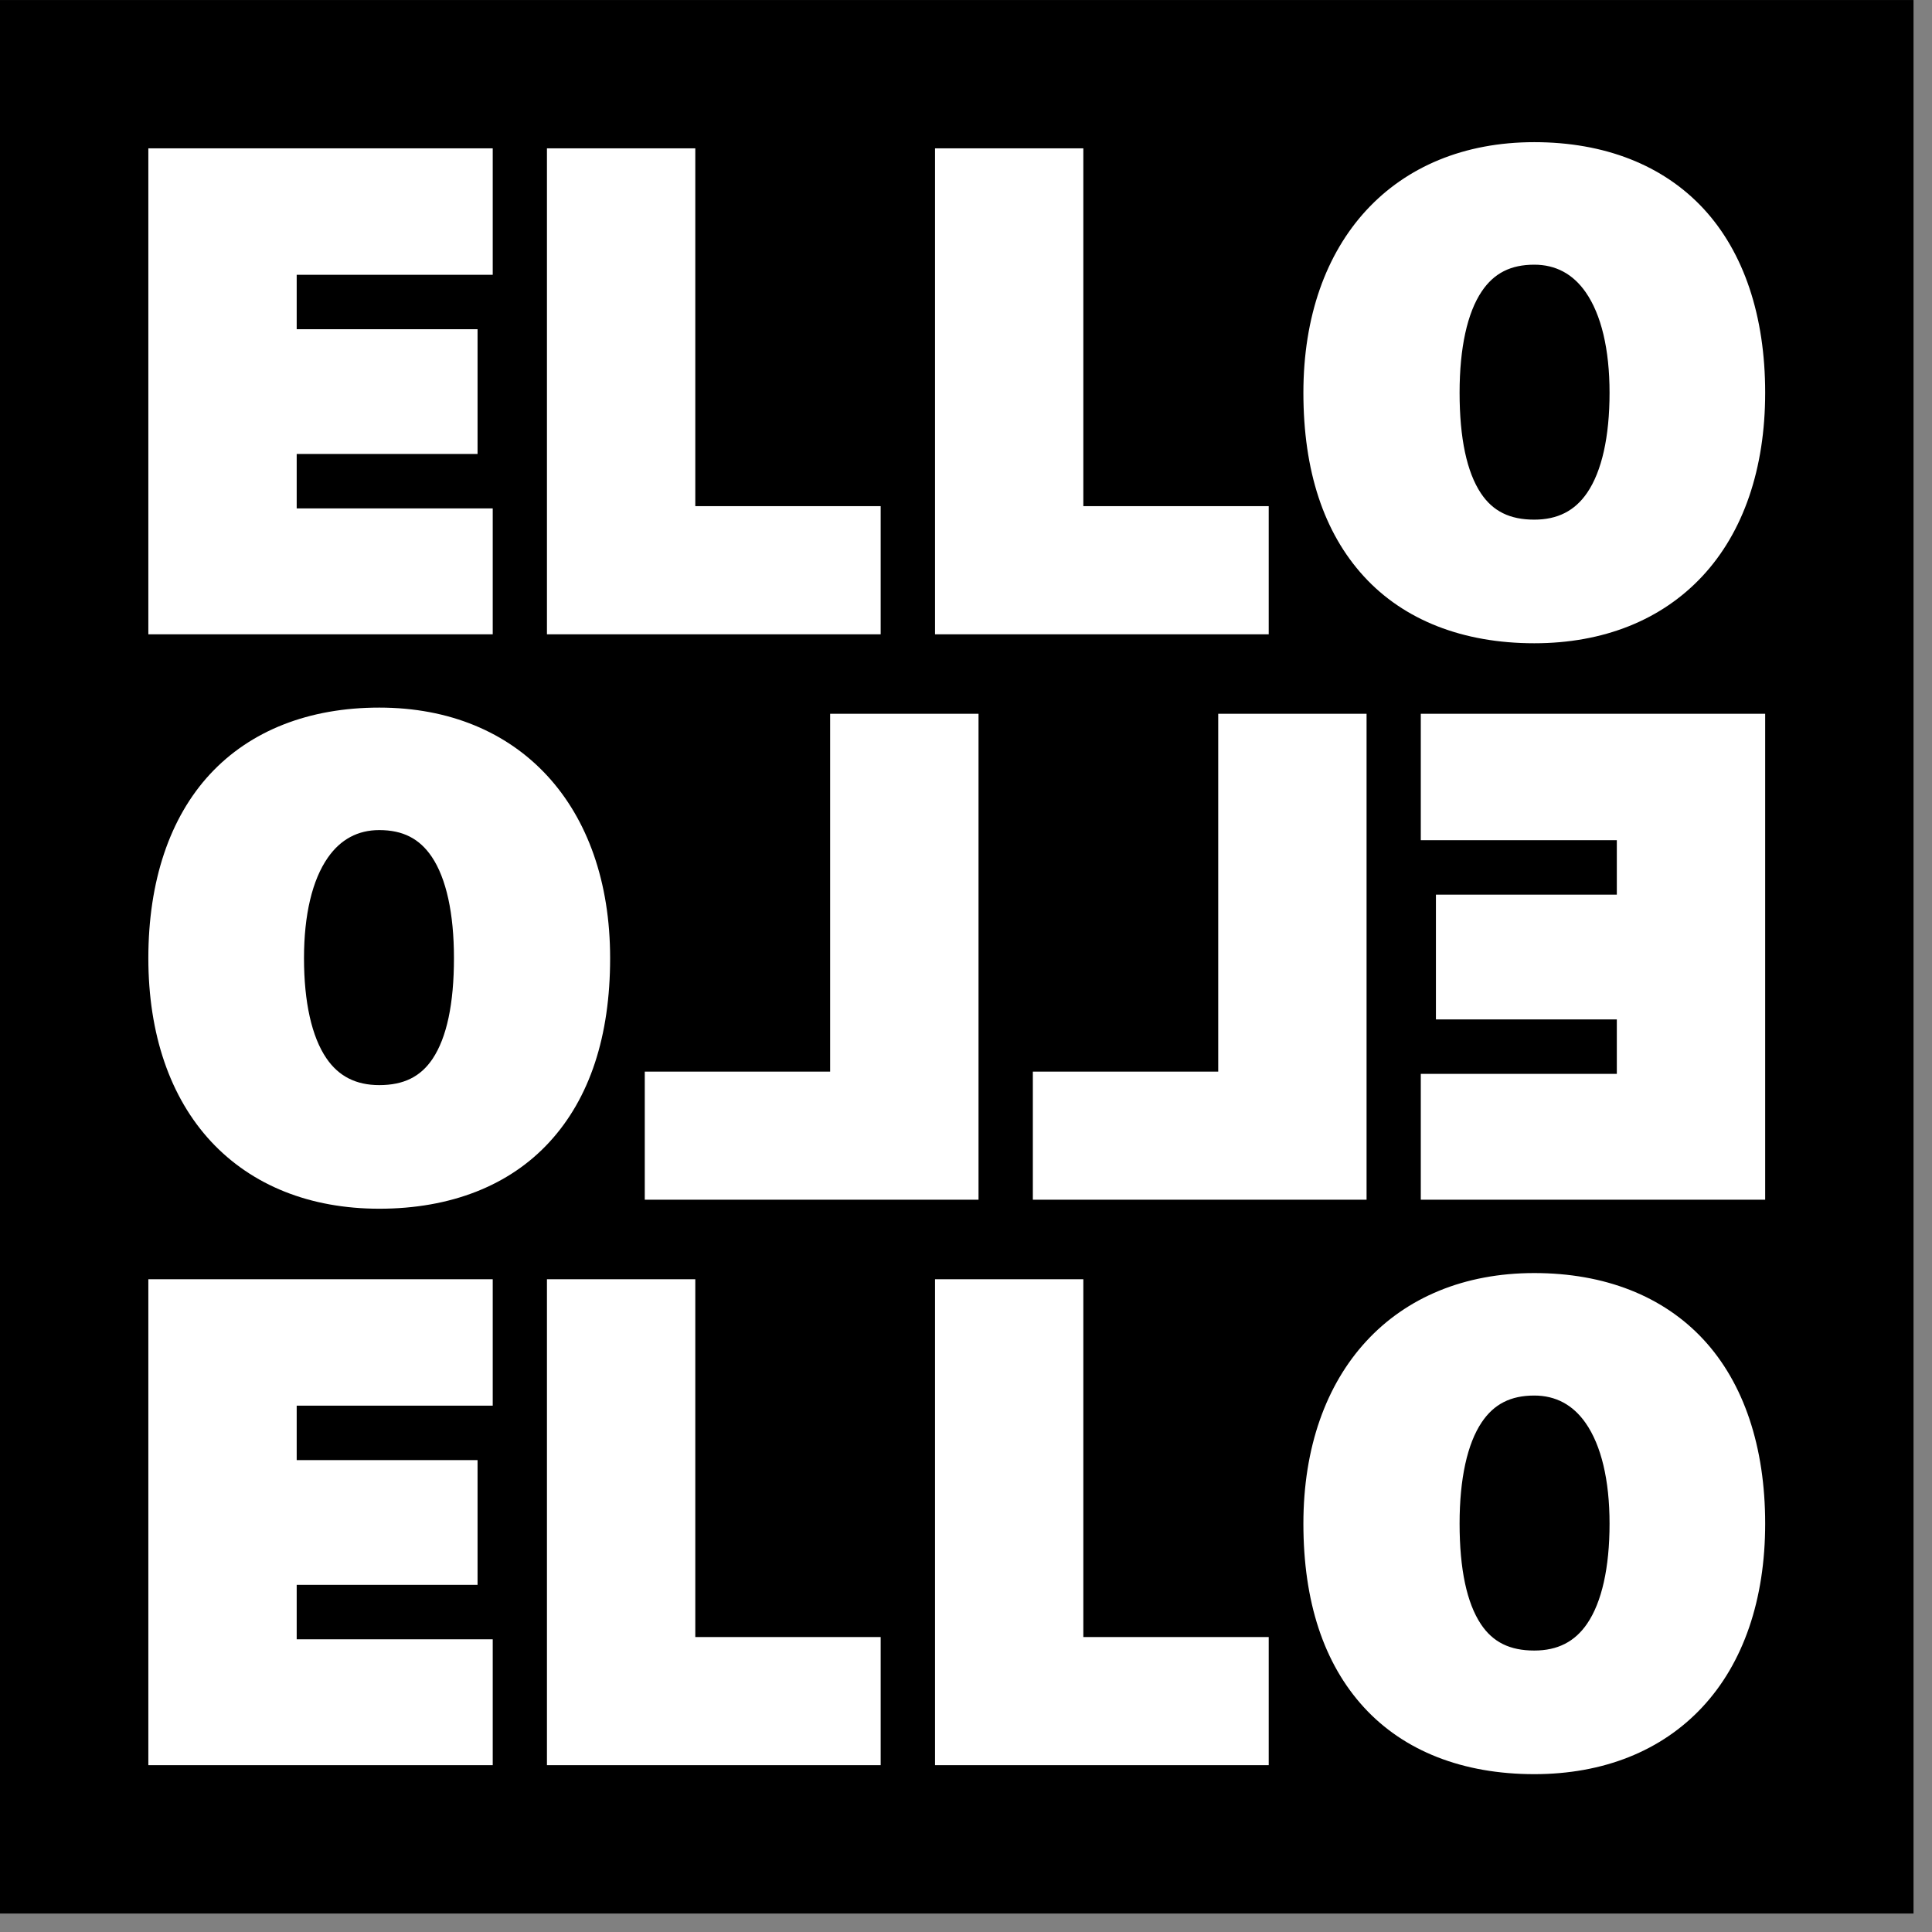 <svg viewBox="0 0 60 60">
    <rect x="0" y="0" width="60" height="60" fill="#808080" stroke="none"/>
    <g id="Symbols" stroke="none" stroke-width="1" fill="none" fill-rule="evenodd">
        <g id="Logotype-Stacked">
            <g>
                <polygon fill="#000000" points="0 59.426 59.426 59.426 59.426 0.001 0 0.001"></polygon>
                <polygon fill="#FFFFFF" points="54.819 37.258 44.124 37.258 44.124 33.35 50.212 33.35 50.212 31.659 44.594 31.659 44.594 27.784 50.212 27.784 50.212 26.093 44.124 26.093 44.124 22.167 54.819 22.167"></polygon>
                <polygon fill="#FFFFFF" points="37.833 22.167 42.44 22.167 42.44 37.258 32.076 37.258 32.076 33.28 37.833 33.28"></polygon>
                <polygon fill="#FFFFFF" points="25.781 22.167 30.389 22.167 30.389 37.258 20.024 37.258 20.024 33.28 25.781 33.28"></polygon>
                <g id="Group-23" transform="translate(4.078, 4.086)" fill="#FFFFFF">
                    <path d="M6.104,22.548 C6.499,21.981 7.036,21.693 7.7,21.693 C8.432,21.693 8.949,21.957 9.331,22.523 C9.781,23.191 10.02,24.28 10.02,25.67 C10.02,27.086 9.796,28.138 9.356,28.797 C8.983,29.354 8.457,29.613 7.7,29.613 C6.978,29.613 6.44,29.34 6.057,28.777 C5.603,28.11 5.363,27.036 5.363,25.67 C5.363,24.323 5.619,23.243 6.104,22.548 M0.529,25.67 C0.529,28.028 1.204,29.998 2.479,31.368 C3.749,32.731 5.555,33.452 7.7,33.452 C9.916,33.452 11.746,32.734 12.99,31.376 C14.238,30.015 14.87,28.095 14.87,25.67 C14.87,20.944 12.056,17.889 7.7,17.889 C5.516,17.889 3.699,18.604 2.446,19.954 C1.191,21.307 0.529,23.283 0.529,25.67"></path>
                    <polygon points="0.529 50.733 11.224 50.733 11.224 46.824 5.136 46.824 5.136 45.133 10.753 45.133 10.753 41.259 5.136 41.259 5.136 39.568 11.224 39.568 11.224 35.642 0.529 35.642"></polygon>
                    <polygon points="17.515 35.642 12.908 35.642 12.908 50.733 23.272 50.733 23.272 46.754 17.515 46.754"></polygon>
                    <polygon points="29.566 35.642 24.96 35.642 24.96 50.733 35.323 50.733 35.323 46.754 29.566 46.754"></polygon>
                    <path d="M45.908,43.231 C45.908,44.596 45.668,45.67 45.213,46.337 C44.83,46.9 44.293,47.173 43.57,47.173 C42.813,47.173 42.287,46.914 41.915,46.357 C41.475,45.698 41.251,44.646 41.251,43.231 C41.251,41.84 41.489,40.752 41.939,40.083 C42.32,39.517 42.839,39.254 43.57,39.254 C44.234,39.254 44.771,39.541 45.166,40.108 C45.651,40.804 45.908,41.883 45.908,43.231 M48.825,37.515 C47.572,36.164 45.755,35.45 43.57,35.45 C39.214,35.45 36.4,38.504 36.4,43.231 C36.4,45.655 37.032,47.575 38.28,48.937 C39.524,50.295 41.354,51.012 43.57,51.012 C45.716,51.012 47.521,50.292 48.791,48.929 C50.067,47.559 50.741,45.589 50.741,43.231 C50.741,40.843 50.078,38.867 48.825,37.515"></path>
                    <polygon points="0.529 15.613 11.224 15.613 11.224 11.703 5.136 11.703 5.136 10.012 10.753 10.012 10.753 6.138 5.136 6.138 5.136 4.448 11.224 4.448 11.224 0.521 0.529 0.521"></polygon>
                    <polygon points="17.515 0.521 12.908 0.521 12.908 15.613 23.272 15.613 23.272 11.633 17.515 11.633"></polygon>
                    <polygon points="29.566 0.521 24.96 0.521 24.96 15.613 35.323 15.613 35.323 11.633 29.566 11.633"></polygon>
                    <path d="M45.908,8.11 C45.908,9.476 45.668,10.55 45.213,11.217 C44.83,11.779 44.293,12.052 43.57,12.052 C42.813,12.052 42.287,11.793 41.915,11.236 C41.475,10.577 41.251,9.525 41.251,8.11 C41.251,6.719 41.489,5.631 41.939,4.963 C42.32,4.397 42.839,4.134 43.57,4.134 C44.234,4.134 44.771,4.421 45.166,4.988 C45.651,5.683 45.908,6.763 45.908,8.11 M48.825,2.394 C47.572,1.043 45.755,0.329 43.57,0.329 C39.214,0.329 36.4,3.383 36.4,8.11 C36.4,10.535 37.032,12.454 38.28,13.816 C39.524,15.174 41.354,15.891 43.57,15.891 C45.716,15.891 47.521,15.171 48.791,13.808 C50.067,12.439 50.741,10.468 50.741,8.11 C50.741,5.723 50.078,3.746 48.825,2.394"></path>
                </g>
            </g>
        </g>
    </g>
</svg>
